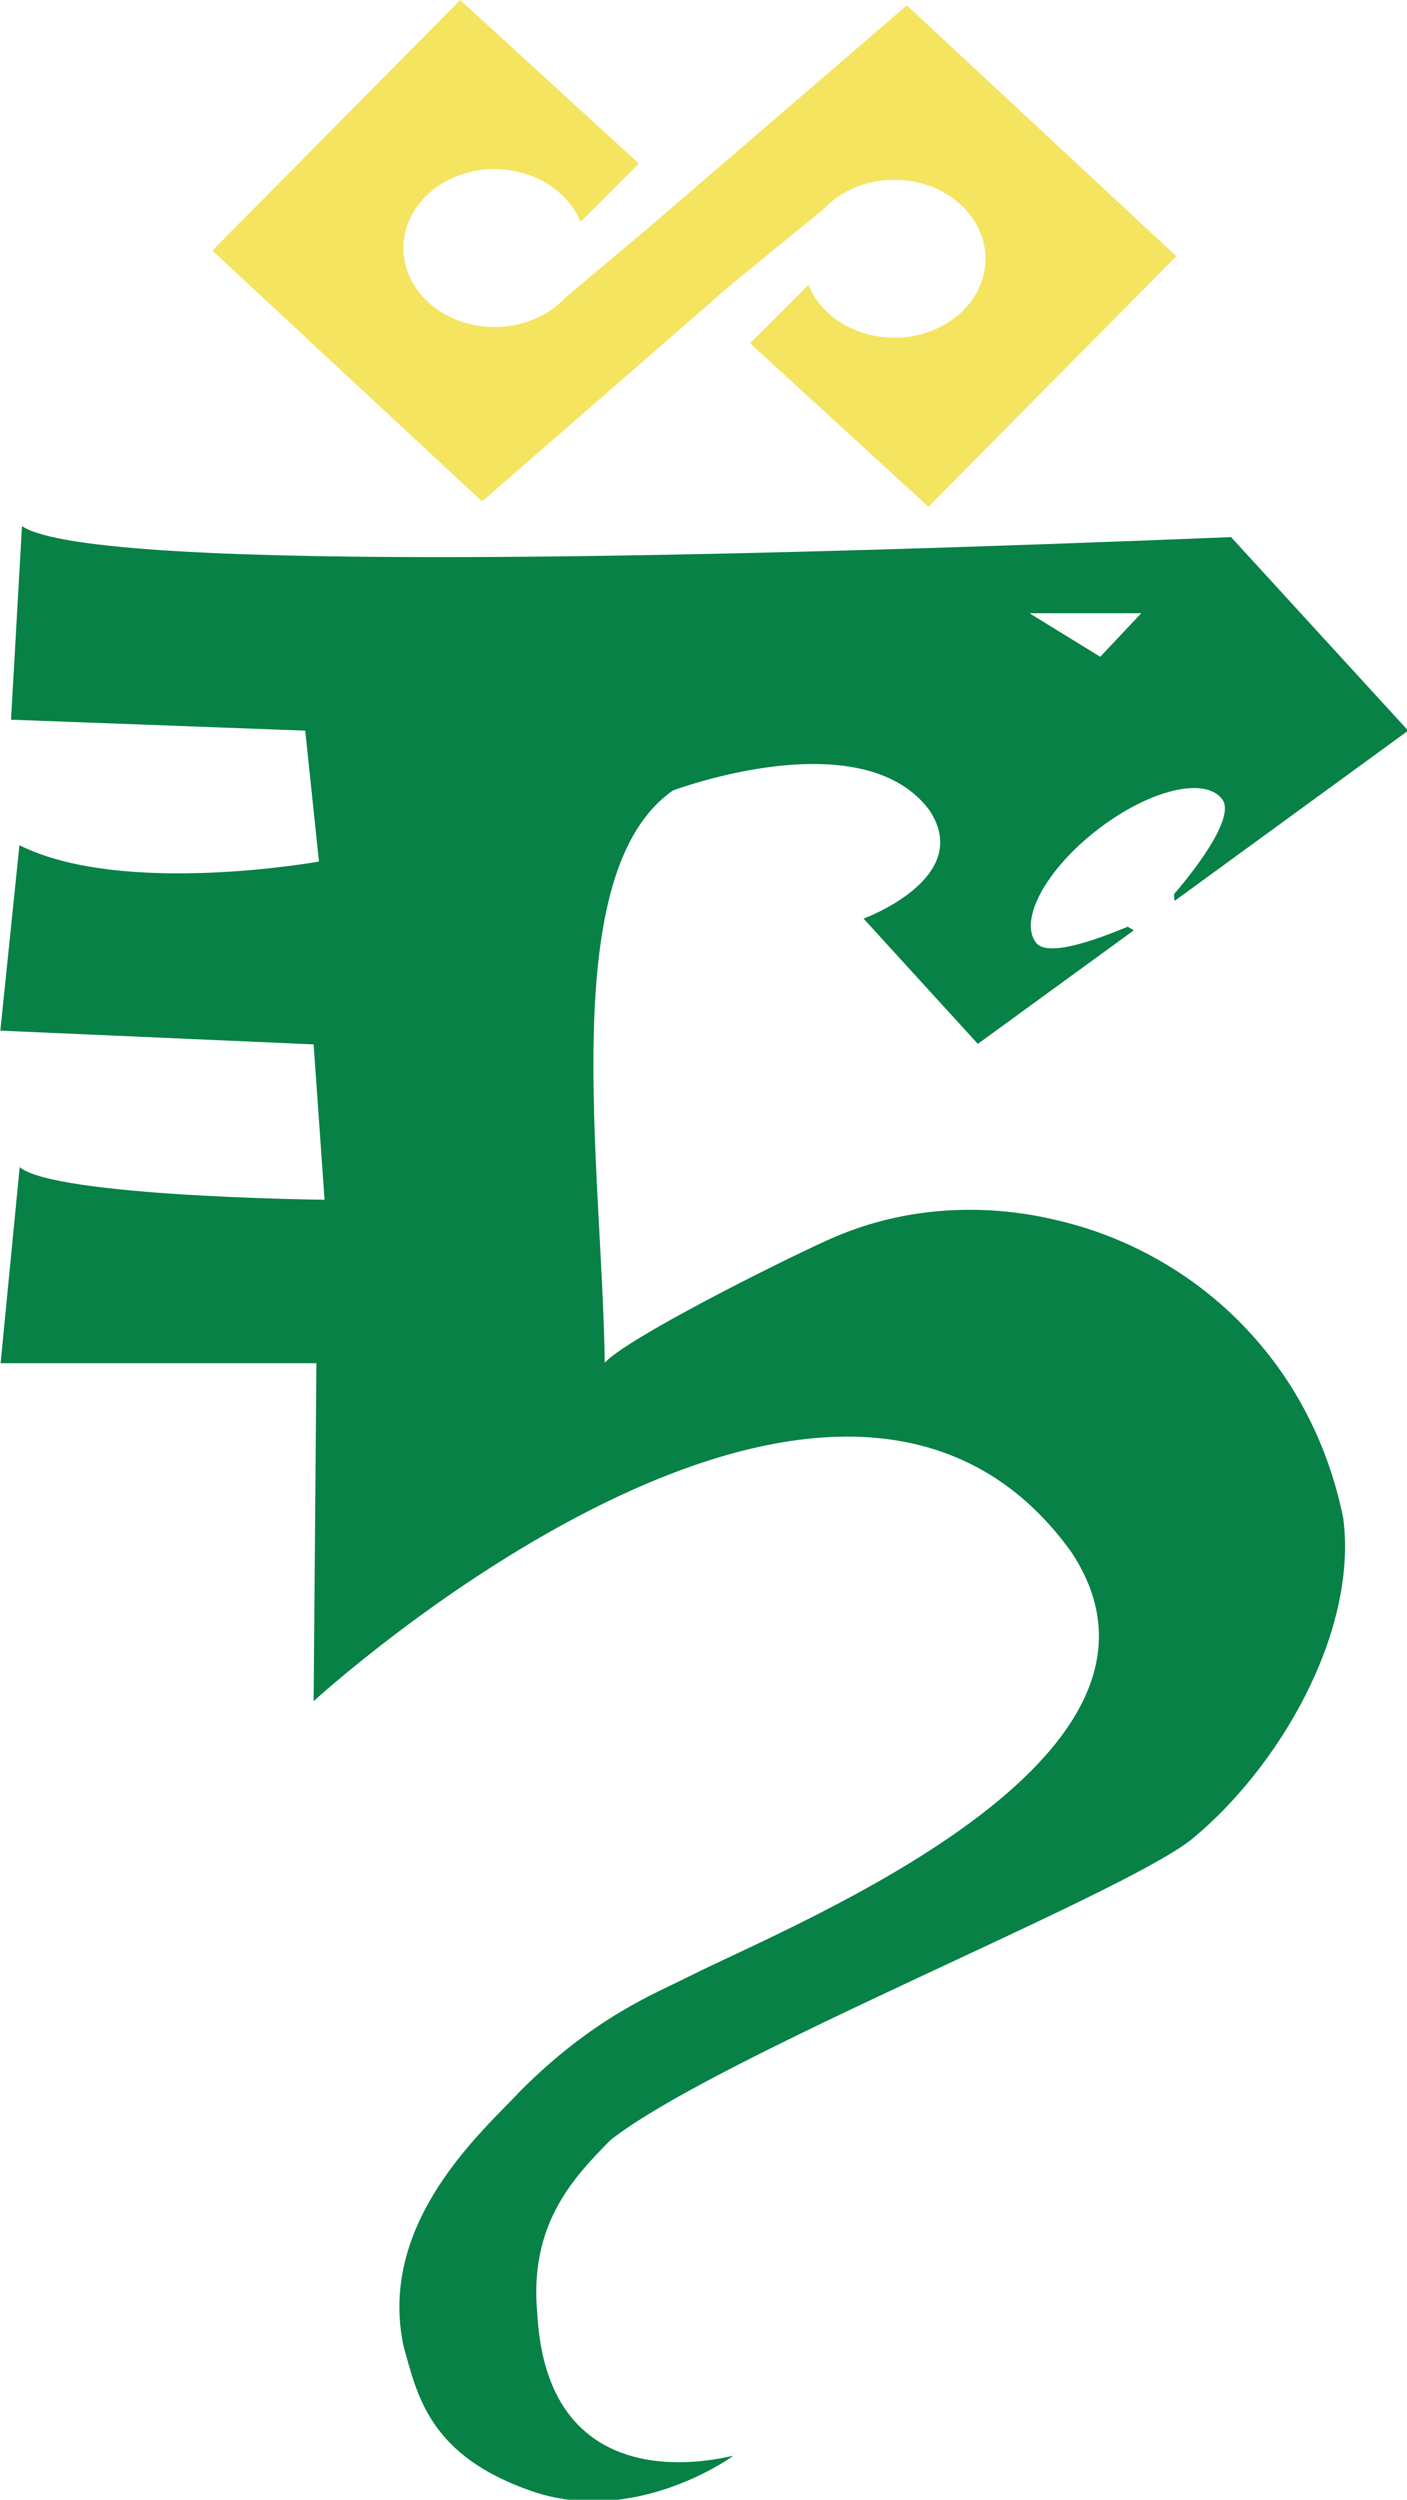 <!-- Generator: Adobe Illustrator 22.1.0, SVG Export Plug-In . SVG Version: 6.00 Build 0)  -->
<svg xmlns="http://www.w3.org/2000/svg" xmlns:svg="http://www.w3.org/2000/svg"
    xmlns:rdf="http://www.w3.org/1999/02/22-rdf-syntax-ns#" xmlns:cc="http://creativecommons.org/ns#"
    xmlns:dc="http://purl.org/dc/elements/1.1/" version="1.1" x="0px" y="0px" viewBox="0 0 450.593 800"
    xml:space="preserve" width="450.593" height="800">

    <g id="g6" transform="matrix(0.815,0,0,0.815,-185.466,-8.145)">
        <path fill="#078146"
            d="m 717.7,532.2 c -28.3,-30.2 -61,-39.8 -73.8,-42.8 -13.1,-3.3 -50.7,-10.8 -91,7.5 -21,9.5 -79.2,38.8 -87.7,48.2 -1.1,-78.1 -19.3,-192.6 26.8,-224.7 0,0 73.8,-27.8 100.6,7.5 18.2,26.8 -25.7,42.8 -25.7,42.8 l 44.9,49.2 61.3,-44.6 -2.4,-1.4 c -12.6,5.2 -31.5,12.1 -36,6.3 -6.9,-8.9 3.9,-28.8 24.1,-44.4 20.2,-15.6 42.1,-21 49,-12 5,6.5 -8.4,25.1 -18.9,37.3 0,0 0,2.1 0.3,2.6 l 91.7,-66.8 -69.6,-76 c -180.5,7.3 -446.2,15 -475.1,-4.3 l -4.3,76 115.6,4.3 5.4,51.4 c 0,0 -77,13.9 -117.7,-6.4 l -7.5,72.8 123.1,5.4 4.3,61 c 0,0 -105.9,-1.1 -119.8,-12.8 l -7.5,77 H 351.9 L 350.8,678 c 0,0 204.4,-187.3 297.5,-58.9 54.6,81.3 -108.2,146 -149.8,166.9 -13.9,7 -37.5,16.1 -66.3,44.9 -13.9,15 -56.7,51.4 -46,100.6 5.4,19.3 10.1,42.8 50.3,56.7 39.6,13.7 77.2,-12.3 79.2,-13.9 -3.9,0.7 -72.8,19.3 -77,-55.6 -3.2,-34.2 12.8,-52.4 28.9,-68.5 42.8,-33.2 199,-95.2 227.9,-117.7 34.2,-27.8 65.7,-81.2 59.9,-126.3 -2.7,-13.2 -10.5,-45 -37.7,-74 z M 676,250.8 659.9,267.9 632.1,250.8 Z"
            id="path2" />
        <path fill="#F5E460"
            d="m 515.4,121.3 35.7,-29.1 c 6.6,-7.1 16.6,-11.6 27.9,-11.6 19.8,0 35.8,13.9 35.8,31 0,17.1 -16,31 -35.8,31 -15.6,0 -28.9,-8.7 -33.8,-20.7 l -22.9,22.9 70.1,64.2 97.4,-98.4 -105.9,-98.5 -99.5,85.6 -34.6,29.1 c -6.6,7.1 -16.6,11.6 -27.9,11.6 -19.8,0 -35.8,-13.9 -35.8,-31 0,-17.1 16,-31 35.8,-31 15.6,0 28.9,8.7 33.8,20.7 L 478.6,74.2 408.4,10 311,108.4 417,206.9 Z"
            id="path4" />
    </g>
</svg>
